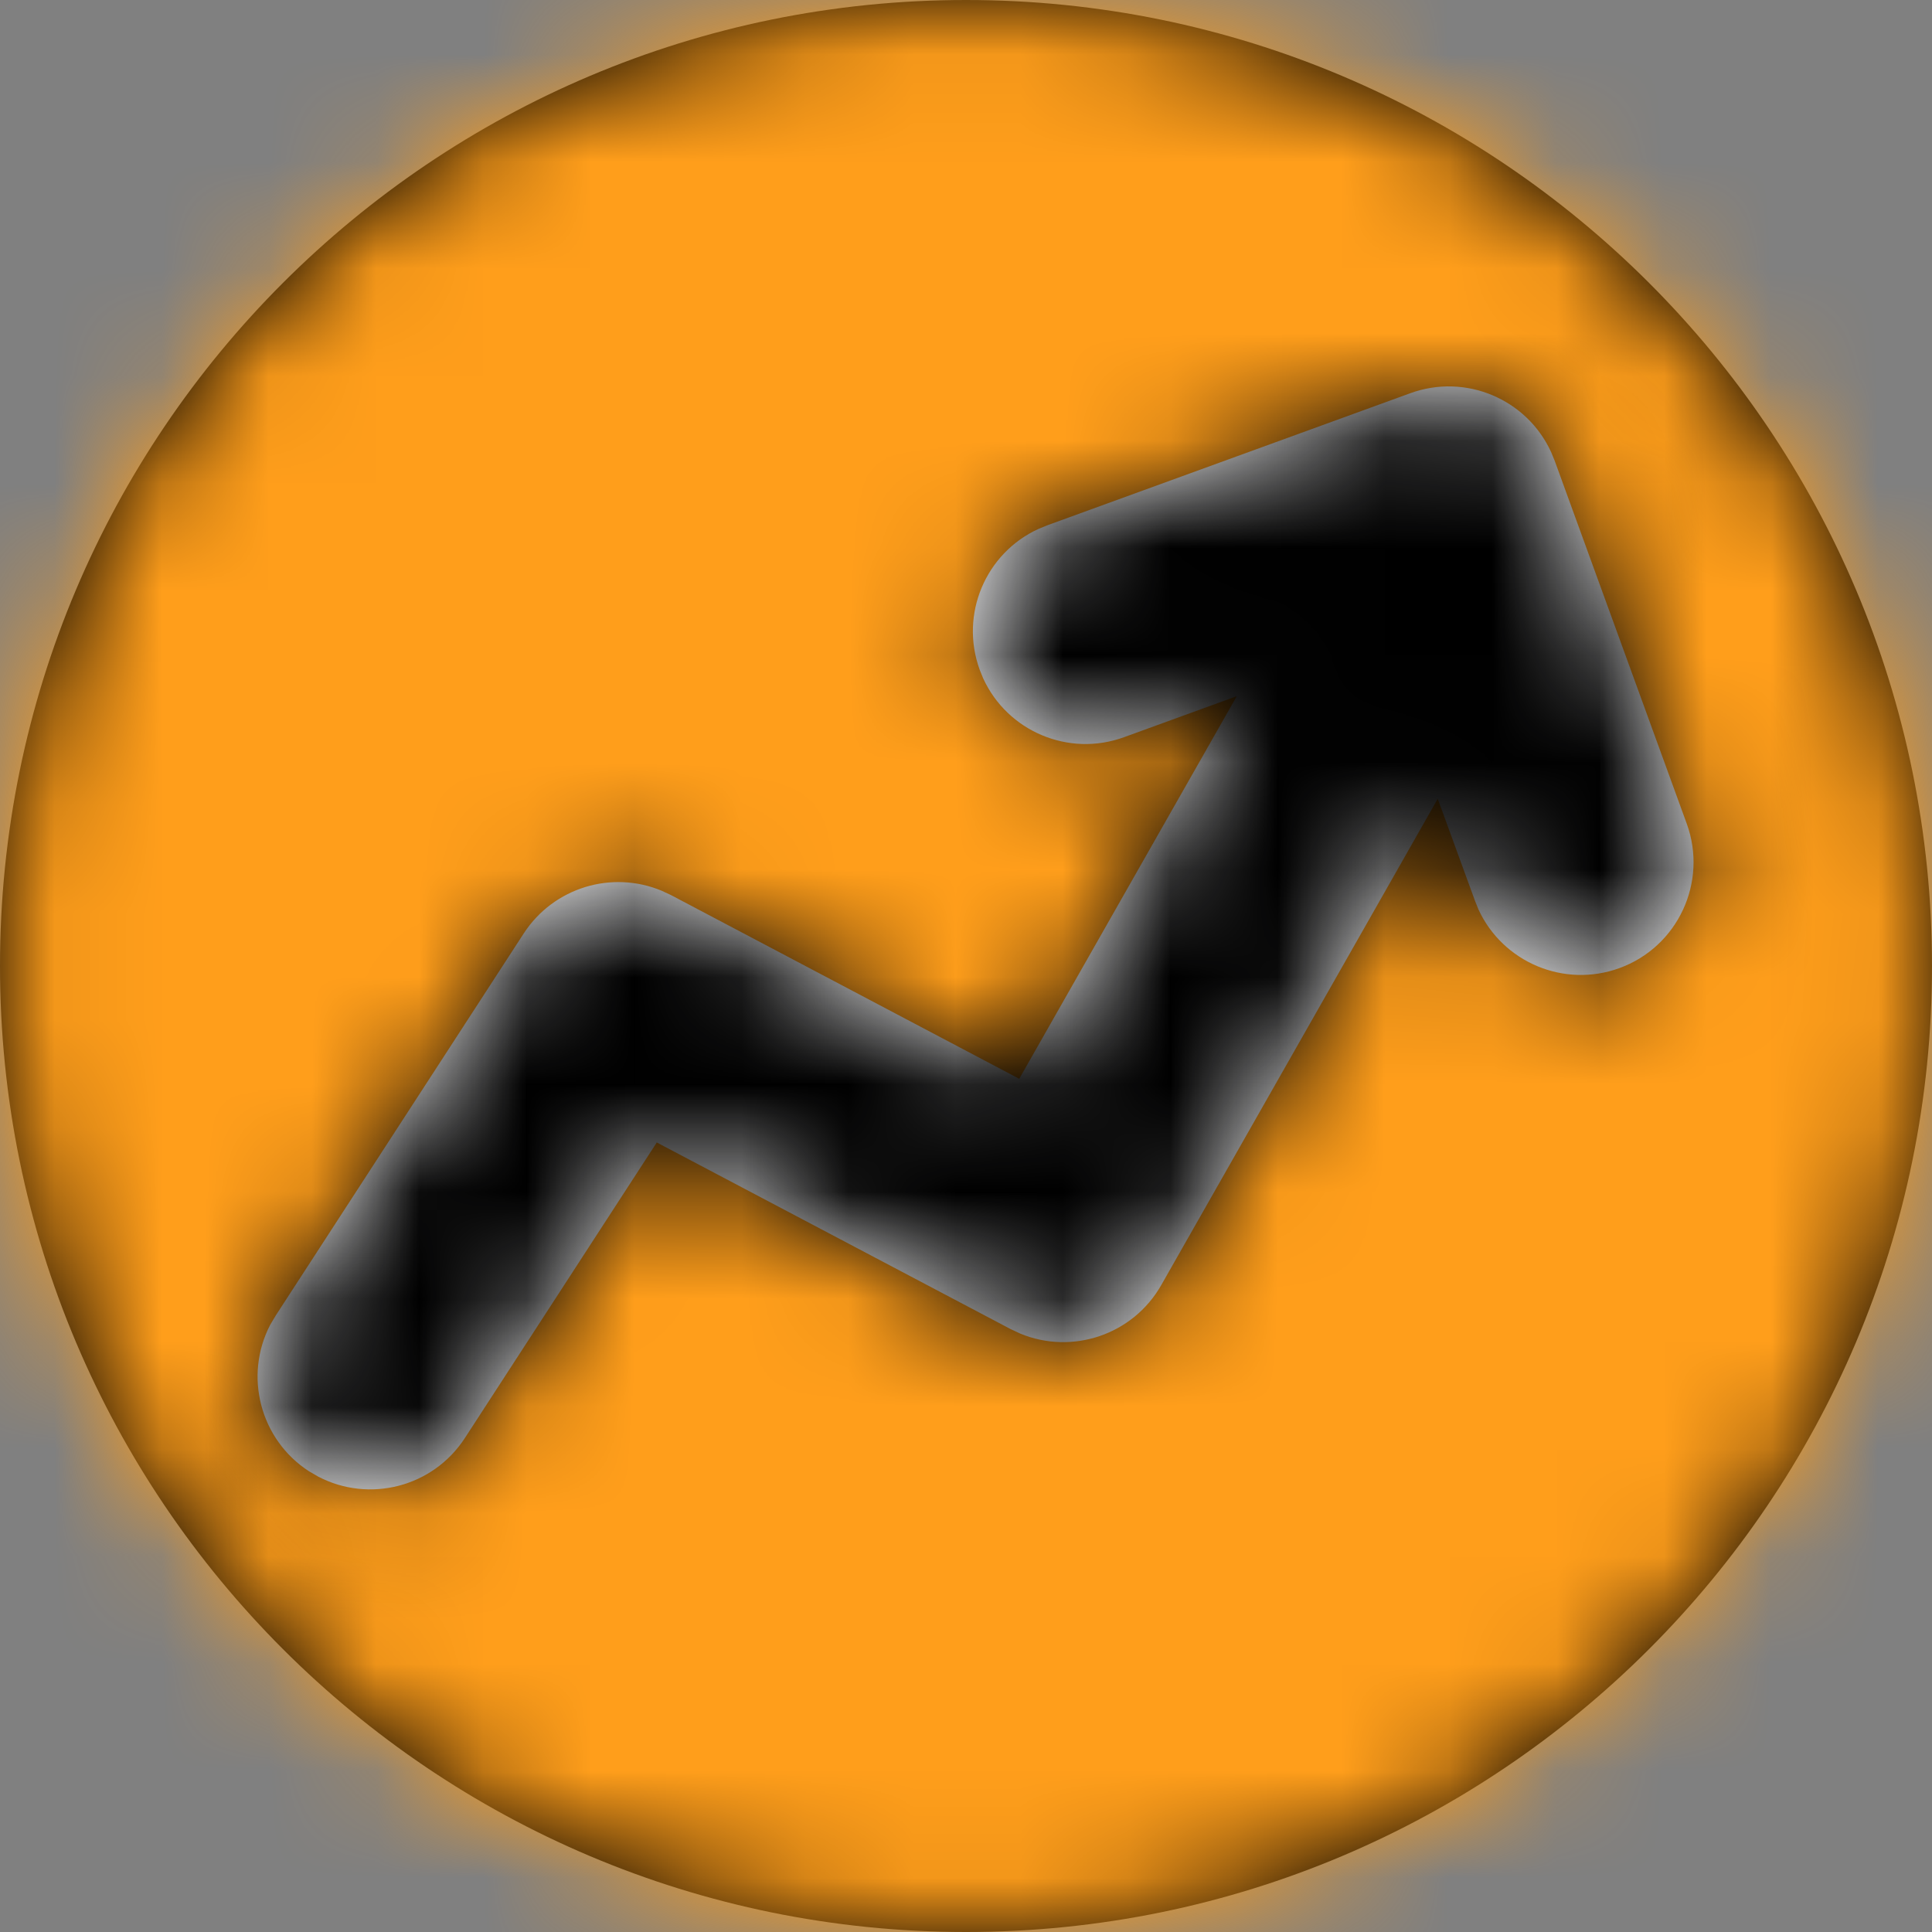 <?xml version="1.0" encoding="UTF-8"?>
<svg width="18px" height="18px" viewBox="0 0 18 18" version="1.1" xmlns="http://www.w3.org/2000/svg" xmlns:xlink="http://www.w3.org/1999/xlink">
    <rect x="0" y="0" width="18" height="18" fill="#808080" stroke="none"/>
    <title>Trending Icon</title>
    <defs>
        <path d="M18,9 C18,13.971 13.971,18 9,18 C4.029,18 0,13.971 0,9 C0,4.029 4.029,0 9,0 C13.971,0 18,4.029 18,9" id="path-1"></path>
        <path d="M12.051,0.611 L12.084,0.691 L13.315,4.074 C13.513,4.619 13.232,5.222 12.687,5.42 C12.17,5.608 11.6,5.364 11.374,4.872 L11.342,4.792 L10.995,3.842 L8.419,8.373 C8.155,8.837 7.589,9.025 7.106,8.825 L7.016,8.783 L3.719,7.044 L1.931,9.798 C1.633,10.256 1.04,10.405 0.566,10.158 L0.478,10.107 C0.021,9.81 -0.129,9.216 0.118,8.742 L0.17,8.655 L2.48,5.096 C2.759,4.668 3.301,4.505 3.765,4.699 L3.851,4.739 L7.096,6.451 L9.123,2.886 L8.073,3.268 C7.556,3.457 6.986,3.213 6.76,2.72 L6.728,2.641 C6.539,2.123 6.783,1.553 7.275,1.328 L7.355,1.295 L10.738,0.064 C11.256,-0.125 11.825,0.119 12.051,0.611 Z" id="path-3"></path>
    </defs>
    <g id="Trending-Index" stroke="none" stroke-width="1" fill="none" fill-rule="evenodd">
        <g id="Trending-Index-Components" transform="translate(-184, -302)">
            <g id="Trending" transform="translate(120, 294)">
                <g id="Icons/Status/Trending" transform="translate(64, 8)">
                    <g id="Color/greyscale/#000000" transform="translate(-0, 0)">
                        <mask id="mask-2" fill="white">
                            <use xlink:href="#path-1"></use>
                        </mask>
                        <use id="Mask" fill="#000000" xlink:href="#path-1"></use>
                        <g id="Group" mask="url(#mask-2)">
                            <g transform="translate(0, 0)" id="Color/greyscale/#000000">
                                <rect id="Rectangle-Copy-18" fill="#FF9E1B" x="0" y="0" width="18" height="18"></rect>
                            </g>
                        </g>
                    </g>
                    <g id="Color/greyscale/white" transform="translate(2.4, 3.6)">
                        <mask id="mask-4" fill="white">
                            <use xlink:href="#path-3"></use>
                        </mask>
                        <use id="Mask" fill="#F0F0F1" fill-rule="nonzero" xlink:href="#path-3"></use>
                        <g id="Group" mask="url(#mask-4)">
                            <g transform="translate(-2.4, -4.2)" id="Color/greyscale/white">
                                <rect id="Rectangle-Copy-18" fill="#000000" x="0" y="0" width="18" height="18.6"></rect>
                            </g>
                        </g>
                    </g>
                </g>
            </g>
        </g>
    </g>
</svg>
